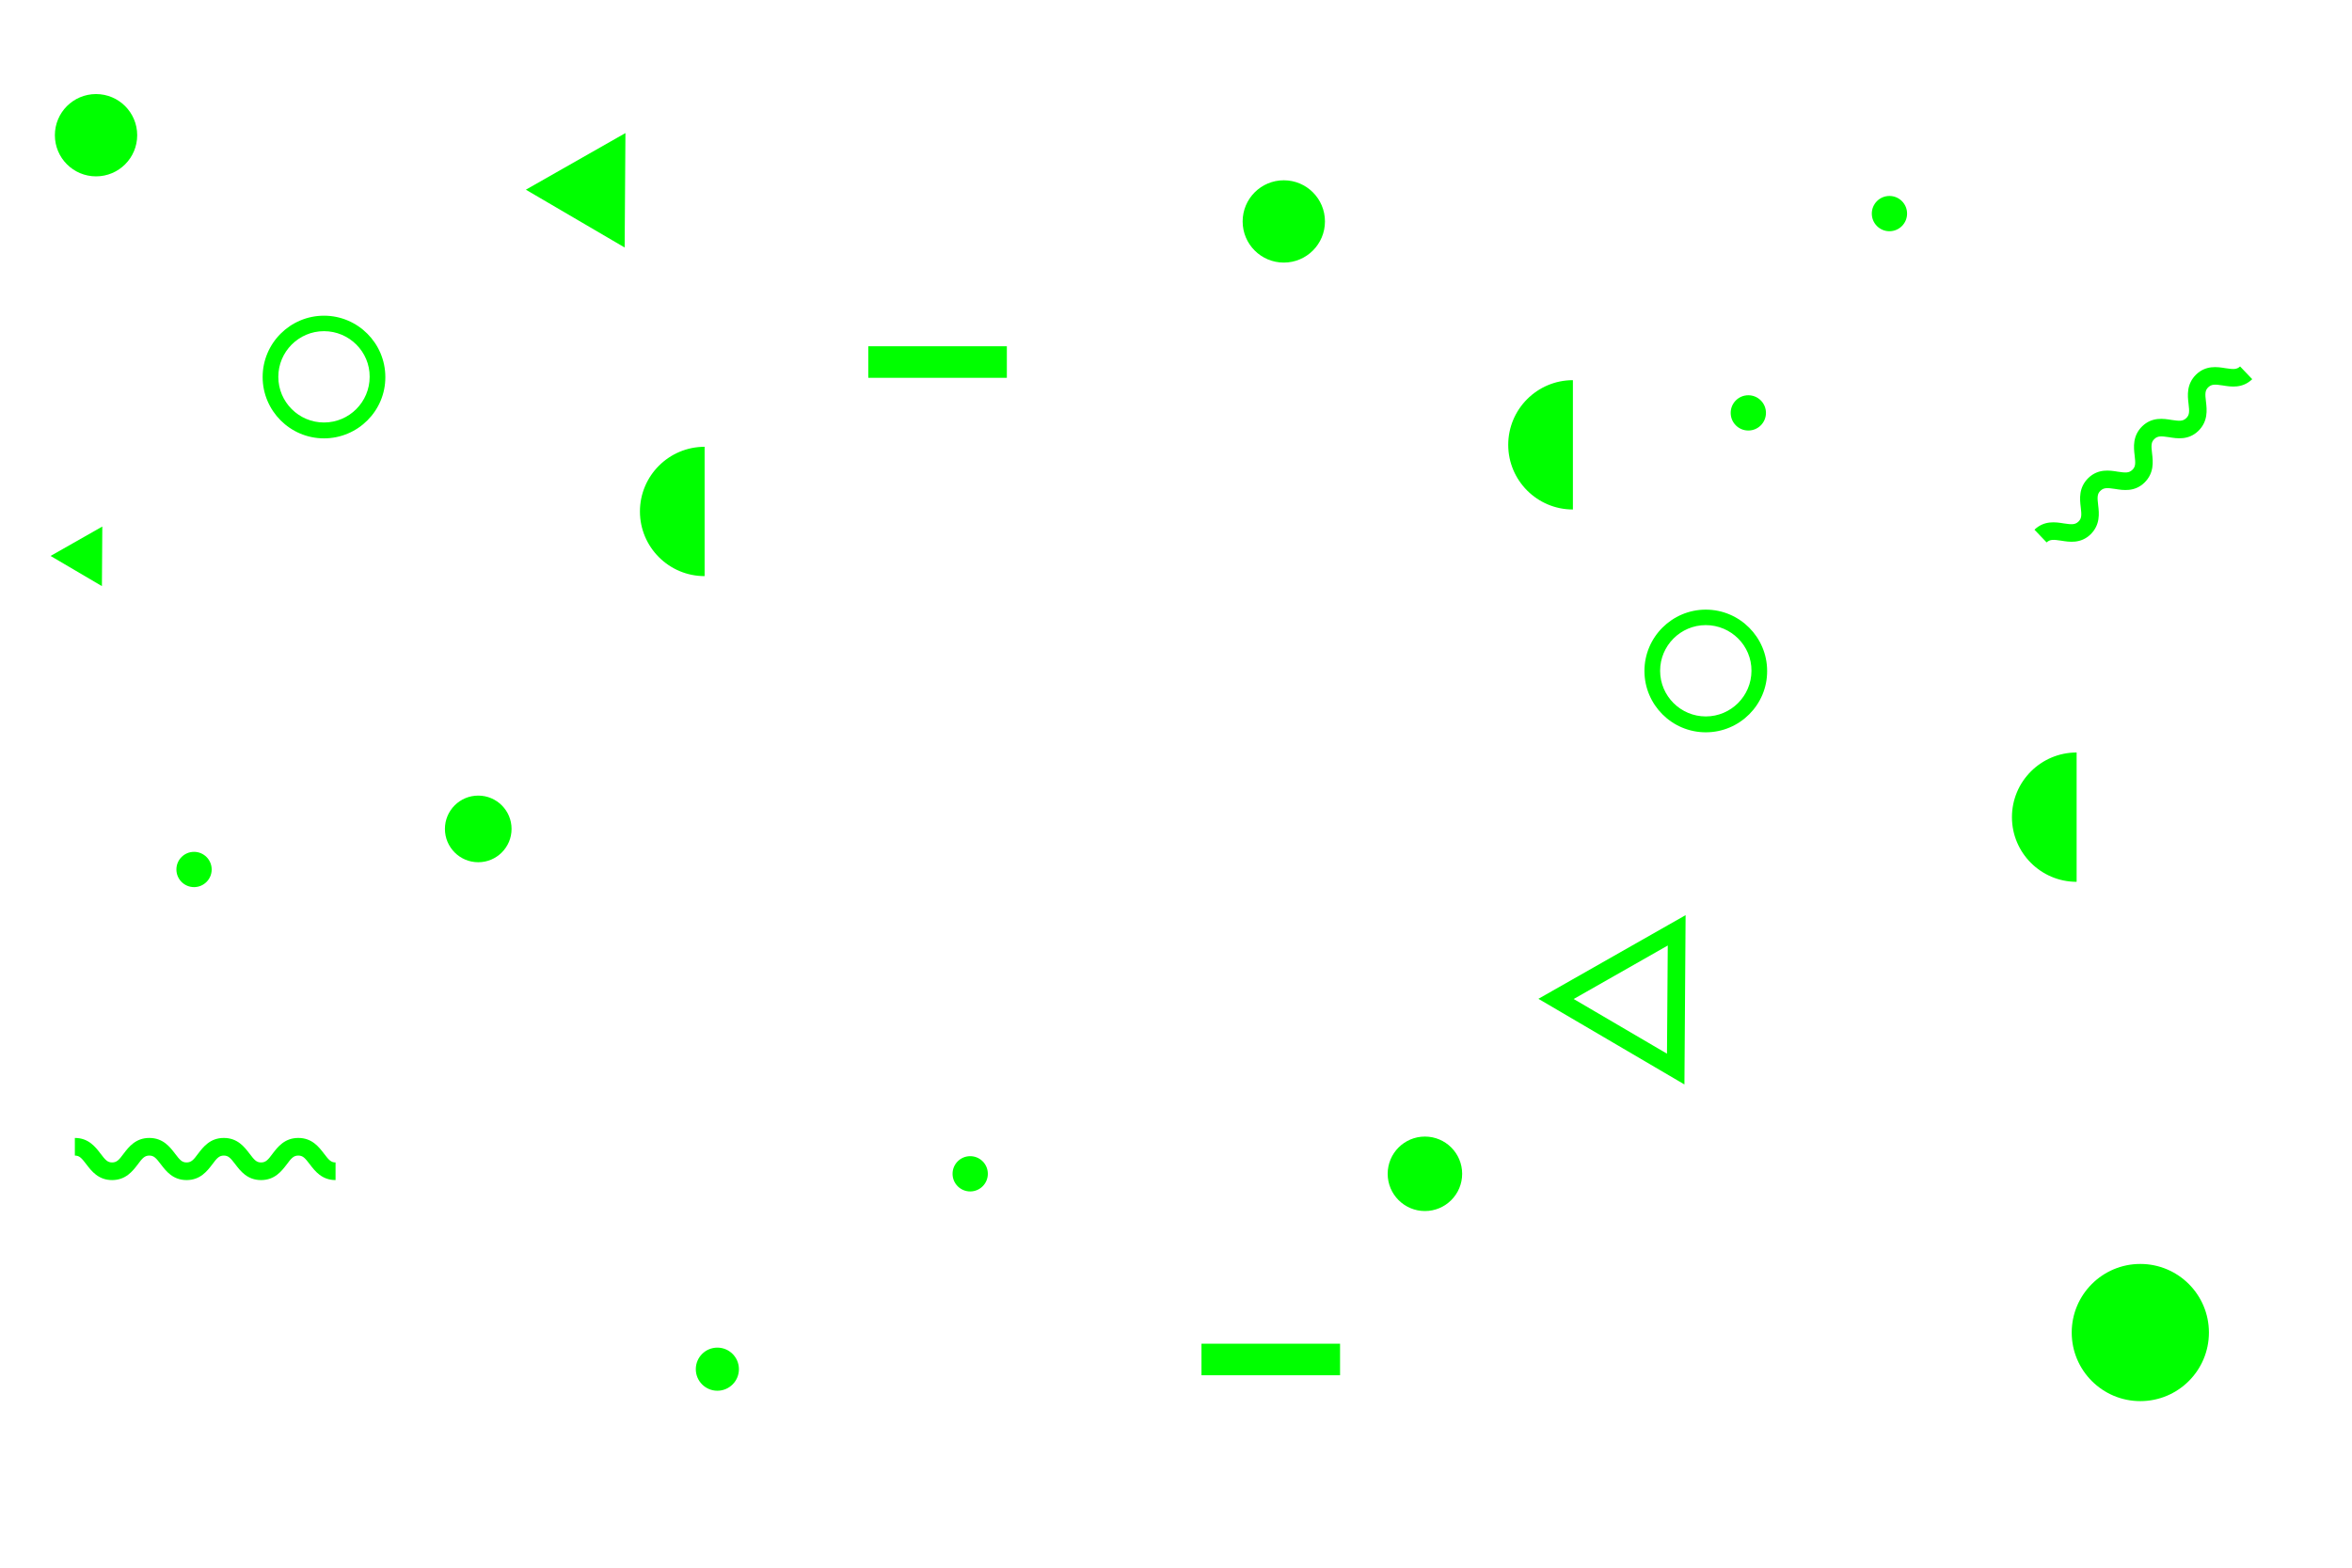 <?xml version="1.0" encoding="utf-8"?>
<!-- Generator: Adobe Illustrator 20.1.0, SVG Export Plug-In . SVG Version: 6.00 Build 0)  -->
<!DOCTYPE svg PUBLIC "-//W3C//DTD SVG 1.1//EN" "http://www.w3.org/Graphics/SVG/1.1/DTD/svg11.dtd">
<svg version="1.1" id="Layer_1" xmlns="http://www.w3.org/2000/svg" xmlns:xlink="http://www.w3.org/1999/xlink" x="0px" y="0px"
	 viewBox="0 0 1200 800" style="enable-background:new 0 0 1200 800;" xml:space="preserve">
<style type="text/css">
	.st0{fill:#00FF00;}
</style>
<path class="st0" d="M359.5,294c-18.2,0-33-14.8-33-33s14.8-33,33-33"/>
<path class="st0" d="M1059.5,450c-18.2,0-33-14.8-33-33s14.8-33,33-33"/>
<path class="st0" d="M802.5,260c-18.2,0-33-14.8-33-33s14.8-33,33-33"/>
<path class="st0" d="M870.3,373.7c-17.3,0-31.3-14.1-31.3-31.3c0-17.3,14.1-31.3,31.3-31.3c17.3,0,31.3,14.1,31.3,31.3
	C901.7,359.6,887.6,373.7,870.3,373.7z M870.3,319c-12.9,0-23.3,10.5-23.3,23.3c0,12.9,10.5,23.3,23.3,23.3
	c12.9,0,23.3-10.5,23.3-23.3C893.7,329.5,883.2,319,870.3,319z"/>
<path class="st0" d="M165.3,223.7c-17.3,0-31.3-14.1-31.3-31.3c0-17.3,14.1-31.3,31.3-31.3c17.3,0,31.3,14.1,31.3,31.3
	C196.7,209.6,182.6,223.7,165.3,223.7z M165.3,169c-12.9,0-23.3,10.5-23.3,23.3c0,12.9,10.5,23.3,23.3,23.3
	c12.9,0,23.3-10.5,23.3-23.3C188.7,179.5,178.2,169,165.3,169z"/>
<polygon class="st0" points="318.7,126.3 268.3,96.8 319.1,67.9 "/>
<polygon class="st0" points="52,299.1 25.8,283.7 52.2,268.7 "/>
<path class="st0" d="M859.4,553.4l-74.5-43.7L860,467L859.4,553.4z M802.9,509.8l47.6,27.9l0.4-55.2L802.9,509.8z"/>
<rect x="443" y="176.7" class="st0" width="70.7" height="16.1"/>
<rect x="613" y="685.7" class="st0" width="70.7" height="16.1"/>
<path class="st0" d="M171.2,602.2c-7,0-10.5-4.6-13.1-8c-2.5-3.3-3.6-4.5-5.9-4.5c-2.3,0-3.5,1.2-5.9,4.5c-2.6,3.4-6.1,8-13.1,8
	c-7,0-10.5-4.6-13.1-8c-2.5-3.3-3.6-4.5-5.9-4.5c-2.3,0-3.5,1.2-5.9,4.5c-2.6,3.4-6.1,8-13.1,8s-10.5-4.6-13.1-8
	c-2.5-3.3-3.6-4.5-5.9-4.5s-3.5,1.2-5.9,4.5c-2.6,3.4-6.1,8-13.1,8c-7,0-10.5-4.6-13.1-8c-2.5-3.3-3.6-4.5-5.9-4.5v-9
	c7,0,10.5,4.6,13.1,8c2.5,3.3,3.6,4.5,5.9,4.5c2.3,0,3.5-1.2,5.9-4.5c2.6-3.4,6.1-8,13.1-8s10.5,4.6,13.1,8c2.5,3.3,3.6,4.5,5.9,4.5
	s3.5-1.2,5.9-4.5c2.6-3.4,6.1-8,13.1-8s10.5,4.6,13.1,8c2.5,3.3,3.6,4.5,5.9,4.5c2.3,0,3.5-1.2,5.9-4.5c2.6-3.4,6.1-8,13.1-8
	c7,0,10.5,4.6,13.1,8c2.5,3.3,3.6,4.5,5.9,4.5V602.2z"/>
<path class="st0" d="M1149.1,193.5c-5,4.8-10.8,3.9-15,3.2c-4-0.6-5.7-0.7-7.4,0.9c-1.7,1.6-1.7,3.3-1.2,7.4
	c0.5,4.2,1.1,10-3.9,14.9c-5,4.8-10.8,3.9-15,3.2c-4-0.6-5.7-0.7-7.4,0.9c-1.7,1.6-1.7,3.3-1.2,7.4c0.5,4.2,1.1,10-3.9,14.9
	c-5,4.8-10.8,3.9-15,3.2c-4-0.6-5.7-0.7-7.4,0.9c-1.7,1.6-1.7,3.3-1.2,7.4c0.5,4.2,1.1,10-3.9,14.9c-5,4.8-10.8,3.9-15,3.2
	c-4-0.6-5.7-0.7-7.4,0.9l-6.2-6.5c5-4.8,10.8-3.9,15-3.2c4,0.6,5.7,0.7,7.4-0.9c1.7-1.6,1.7-3.3,1.2-7.4c-0.5-4.2-1.1-10,3.9-14.9
	c5-4.8,10.8-3.9,15-3.2c4,0.6,5.7,0.7,7.4-0.9c1.7-1.6,1.7-3.3,1.2-7.4c-0.5-4.2-1.1-10,3.9-14.9c5-4.8,10.8-3.9,15-3.2
	c4,0.6,5.7,0.7,7.4-0.9c1.7-1.6,1.7-3.3,1.2-7.4c-0.5-4.2-1.1-10,3.9-14.9c5-4.8,10.8-3.9,15-3.2c4,0.6,5.7,0.7,7.4-0.9
	L1149.1,193.5z"/>
<circle class="st0" cx="892" cy="210.7" r="9"/>
<circle class="st0" cx="366" cy="698.7" r="11"/>
<circle class="st0" cx="99" cy="443.7" r="9"/>
<circle class="st0" cx="964" cy="109" r="9"/>
<circle class="st0" cx="495" cy="599" r="9"/>
<circle class="st0" cx="49" cy="69" r="21"/>
<circle class="st0" cx="655" cy="113" r="21"/>
<circle class="st0" cx="727" cy="599" r="19"/>
<circle class="st0" cx="244" cy="423" r="17"/>
<circle class="st0" cx="1092" cy="680" r="35"/>
</svg>
